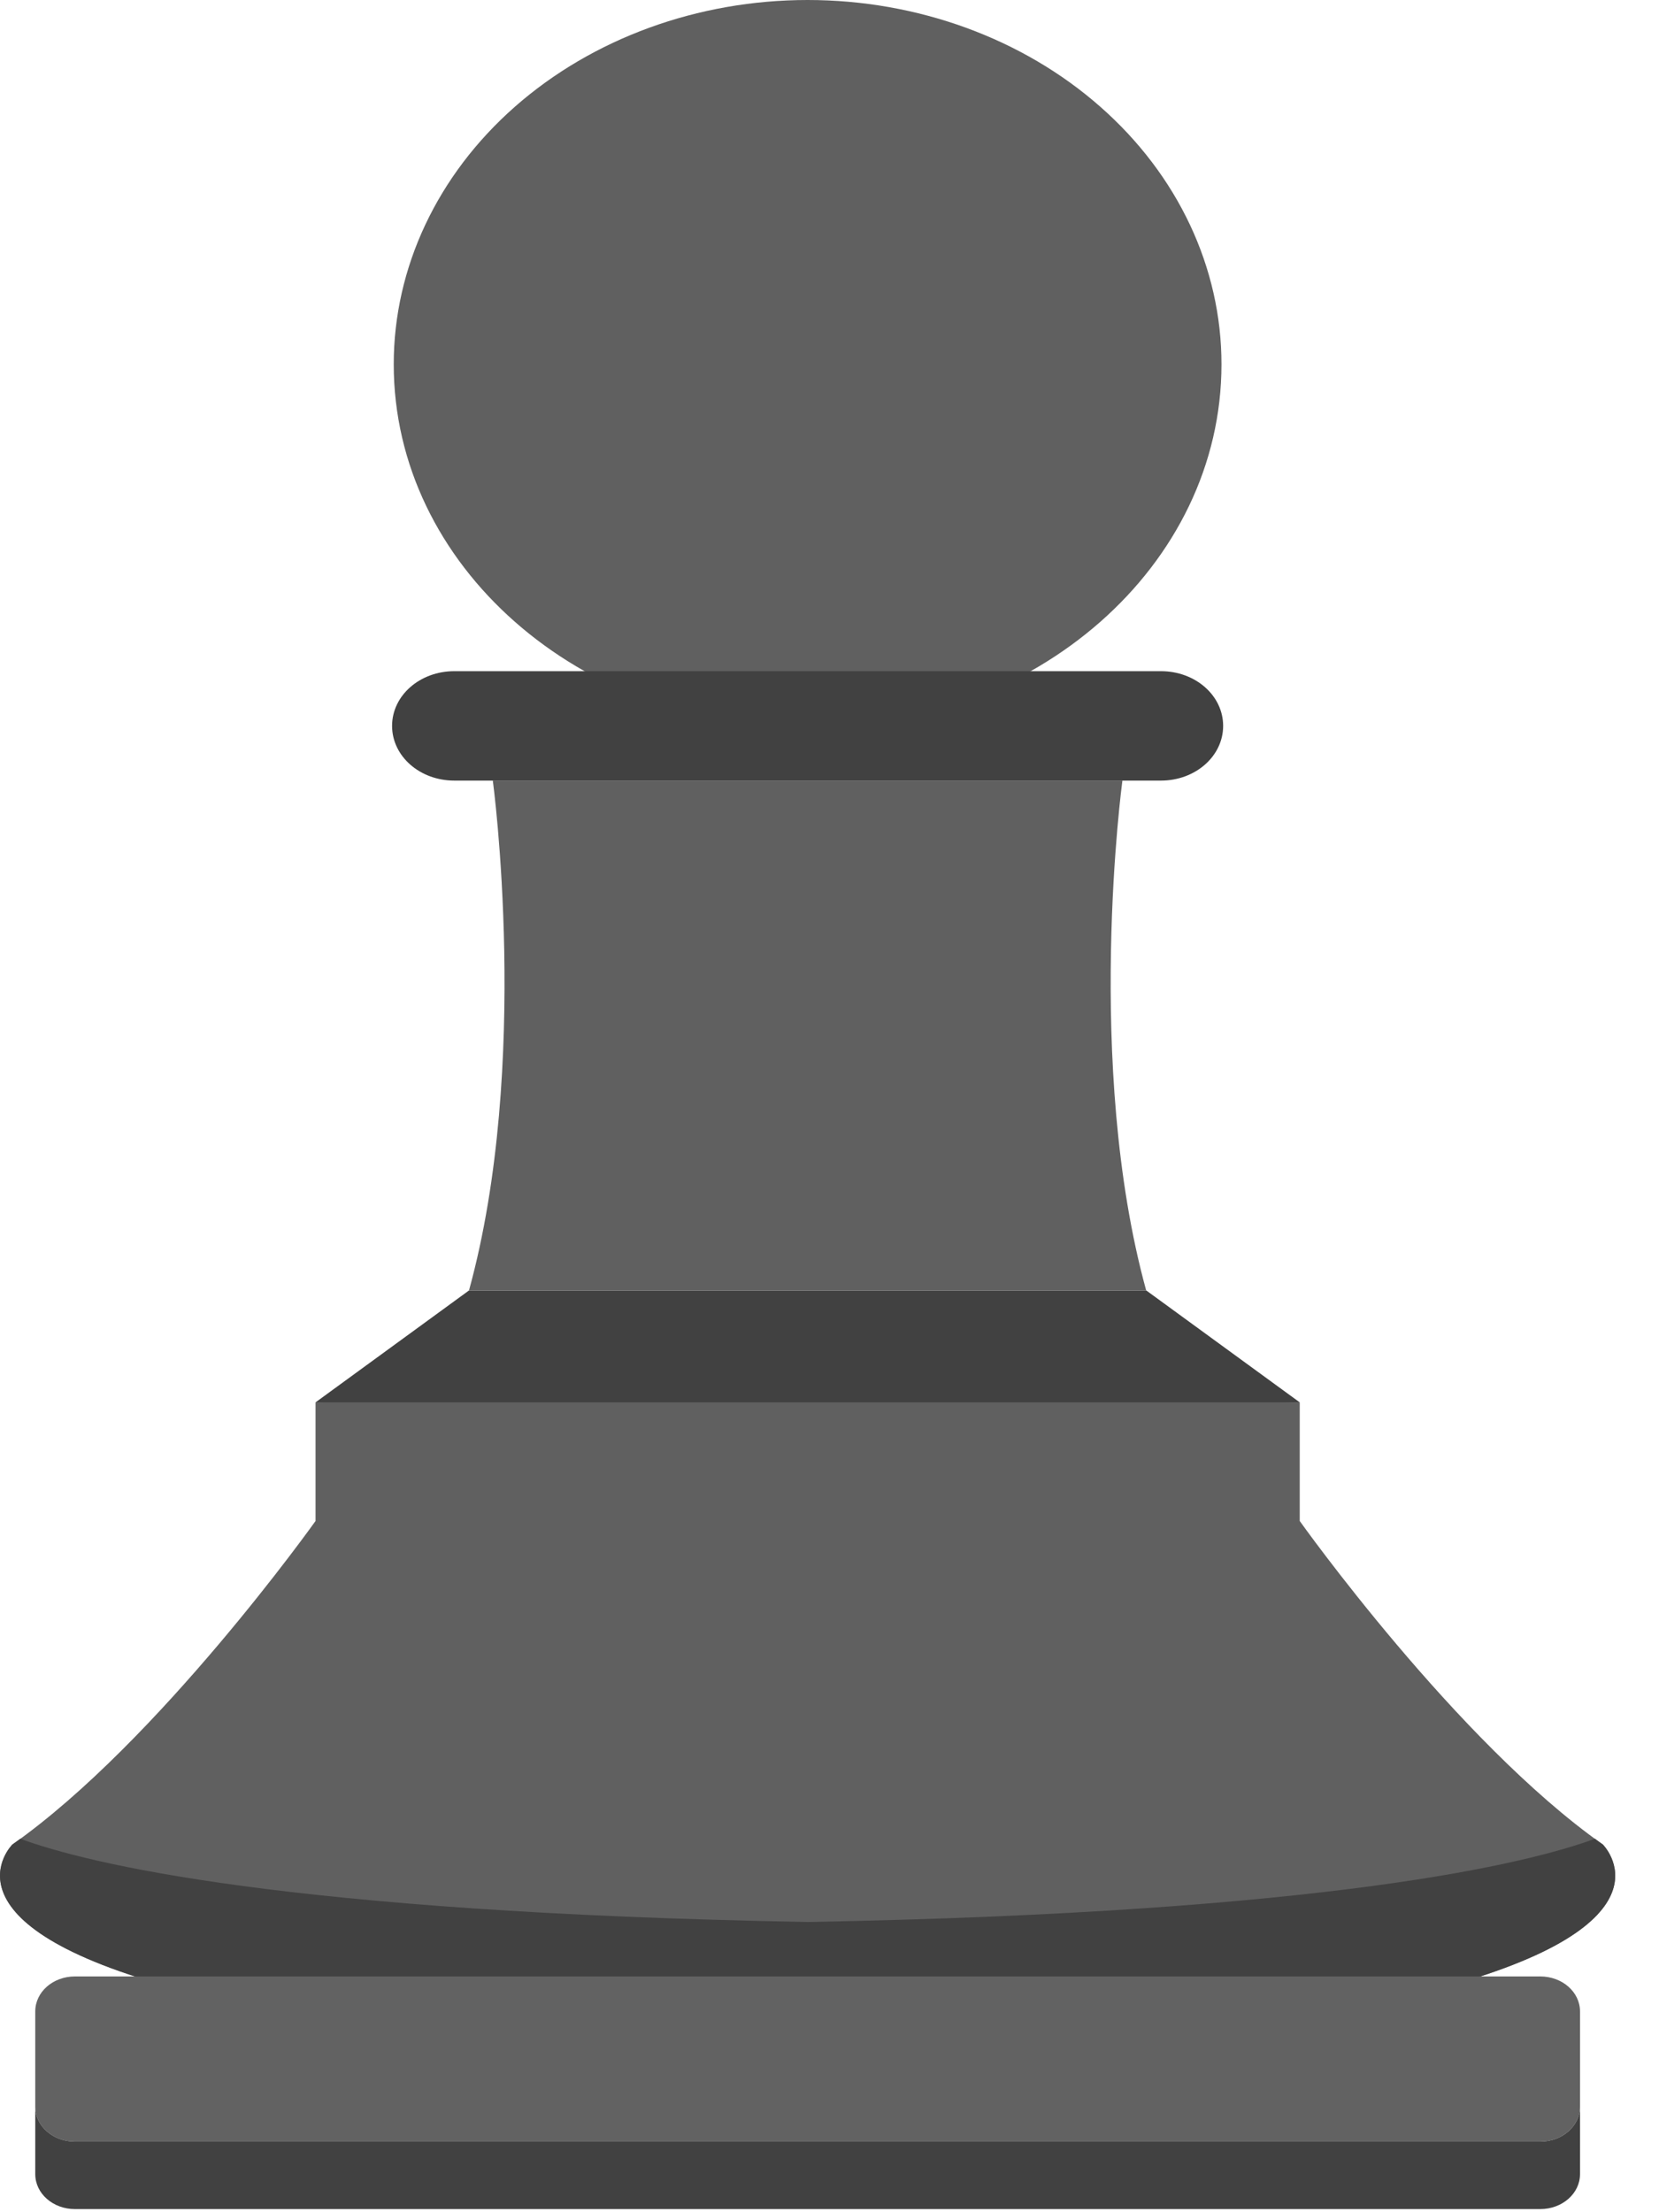 <svg width="36" height="48" viewBox="0 0 36 48" fill="none" xmlns="http://www.w3.org/2000/svg">
<path d="M10.177 28L6.847 30.428C14.241 31.065 20.809 30.66 28.204 30.428L24.874 28C19.975 28 15.076 28 10.177 28Z" fill="#414141"/>
<path d="M6.847 30.428V33.002C6.847 33.002 3.447 37.784 0.269 40.022C0.269 40.022 -1.478 41.755 3.936 43.178H31.115C36.528 41.755 34.781 40.022 34.781 40.022C31.602 37.784 28.204 33.002 28.204 33.002V30.428H6.847Z" fill="#606060"/>
<path d="M0.44 39.897C0.383 39.939 0.326 39.981 0.269 40.021C0.269 40.021 -1.478 41.755 3.936 43.178H31.115C36.528 41.755 34.781 40.021 34.781 40.021C34.725 39.981 34.666 39.939 34.609 39.897C33.163 40.429 28.881 41.495 17.525 41.703C6.17 41.495 1.886 40.429 0.44 39.897Z" fill="#414141"/>
<path d="M1.627 42.884H33.422C33.901 42.884 34.286 43.222 34.286 43.643V45.709C34.286 46.13 33.901 46.468 33.422 46.468H1.627C1.149 46.468 0.765 46.13 0.765 45.709V43.643C0.765 43.222 1.149 42.884 1.627 42.884Z" fill="#626262"/>
<path d="M0.765 45.709V47.173C0.765 47.594 1.149 47.932 1.627 47.932H33.422C33.901 47.932 34.286 47.594 34.286 47.173V45.709C34.286 46.13 33.901 46.468 33.422 46.468H1.627C1.149 46.468 0.765 46.13 0.765 45.709Z" fill="#414141"/>
<path d="M10.694 16.937C10.694 16.937 11.527 23.098 10.177 28H24.872C23.522 23.098 24.356 16.937 24.356 16.937H10.694Z" fill="#606060"/>
<path d="M26.506 7.904C26.506 12.269 22.486 15.808 17.525 15.808C12.565 15.808 8.544 12.269 8.544 7.904C8.544 5.808 9.49 3.797 11.174 2.315C12.859 0.833 15.143 0 17.525 0C19.906 0 22.192 0.833 23.875 2.315C25.561 3.797 26.506 5.808 26.506 7.904Z" fill="#606060"/>
<path d="M9.858 14.563H25.193C25.94 14.563 26.542 15.092 26.542 15.75C26.542 16.408 25.94 16.937 25.193 16.937H9.858C9.11 16.937 8.508 16.408 8.508 15.75C8.508 15.092 9.11 14.563 9.858 14.563Z" fill="#414141"/>
</svg>

